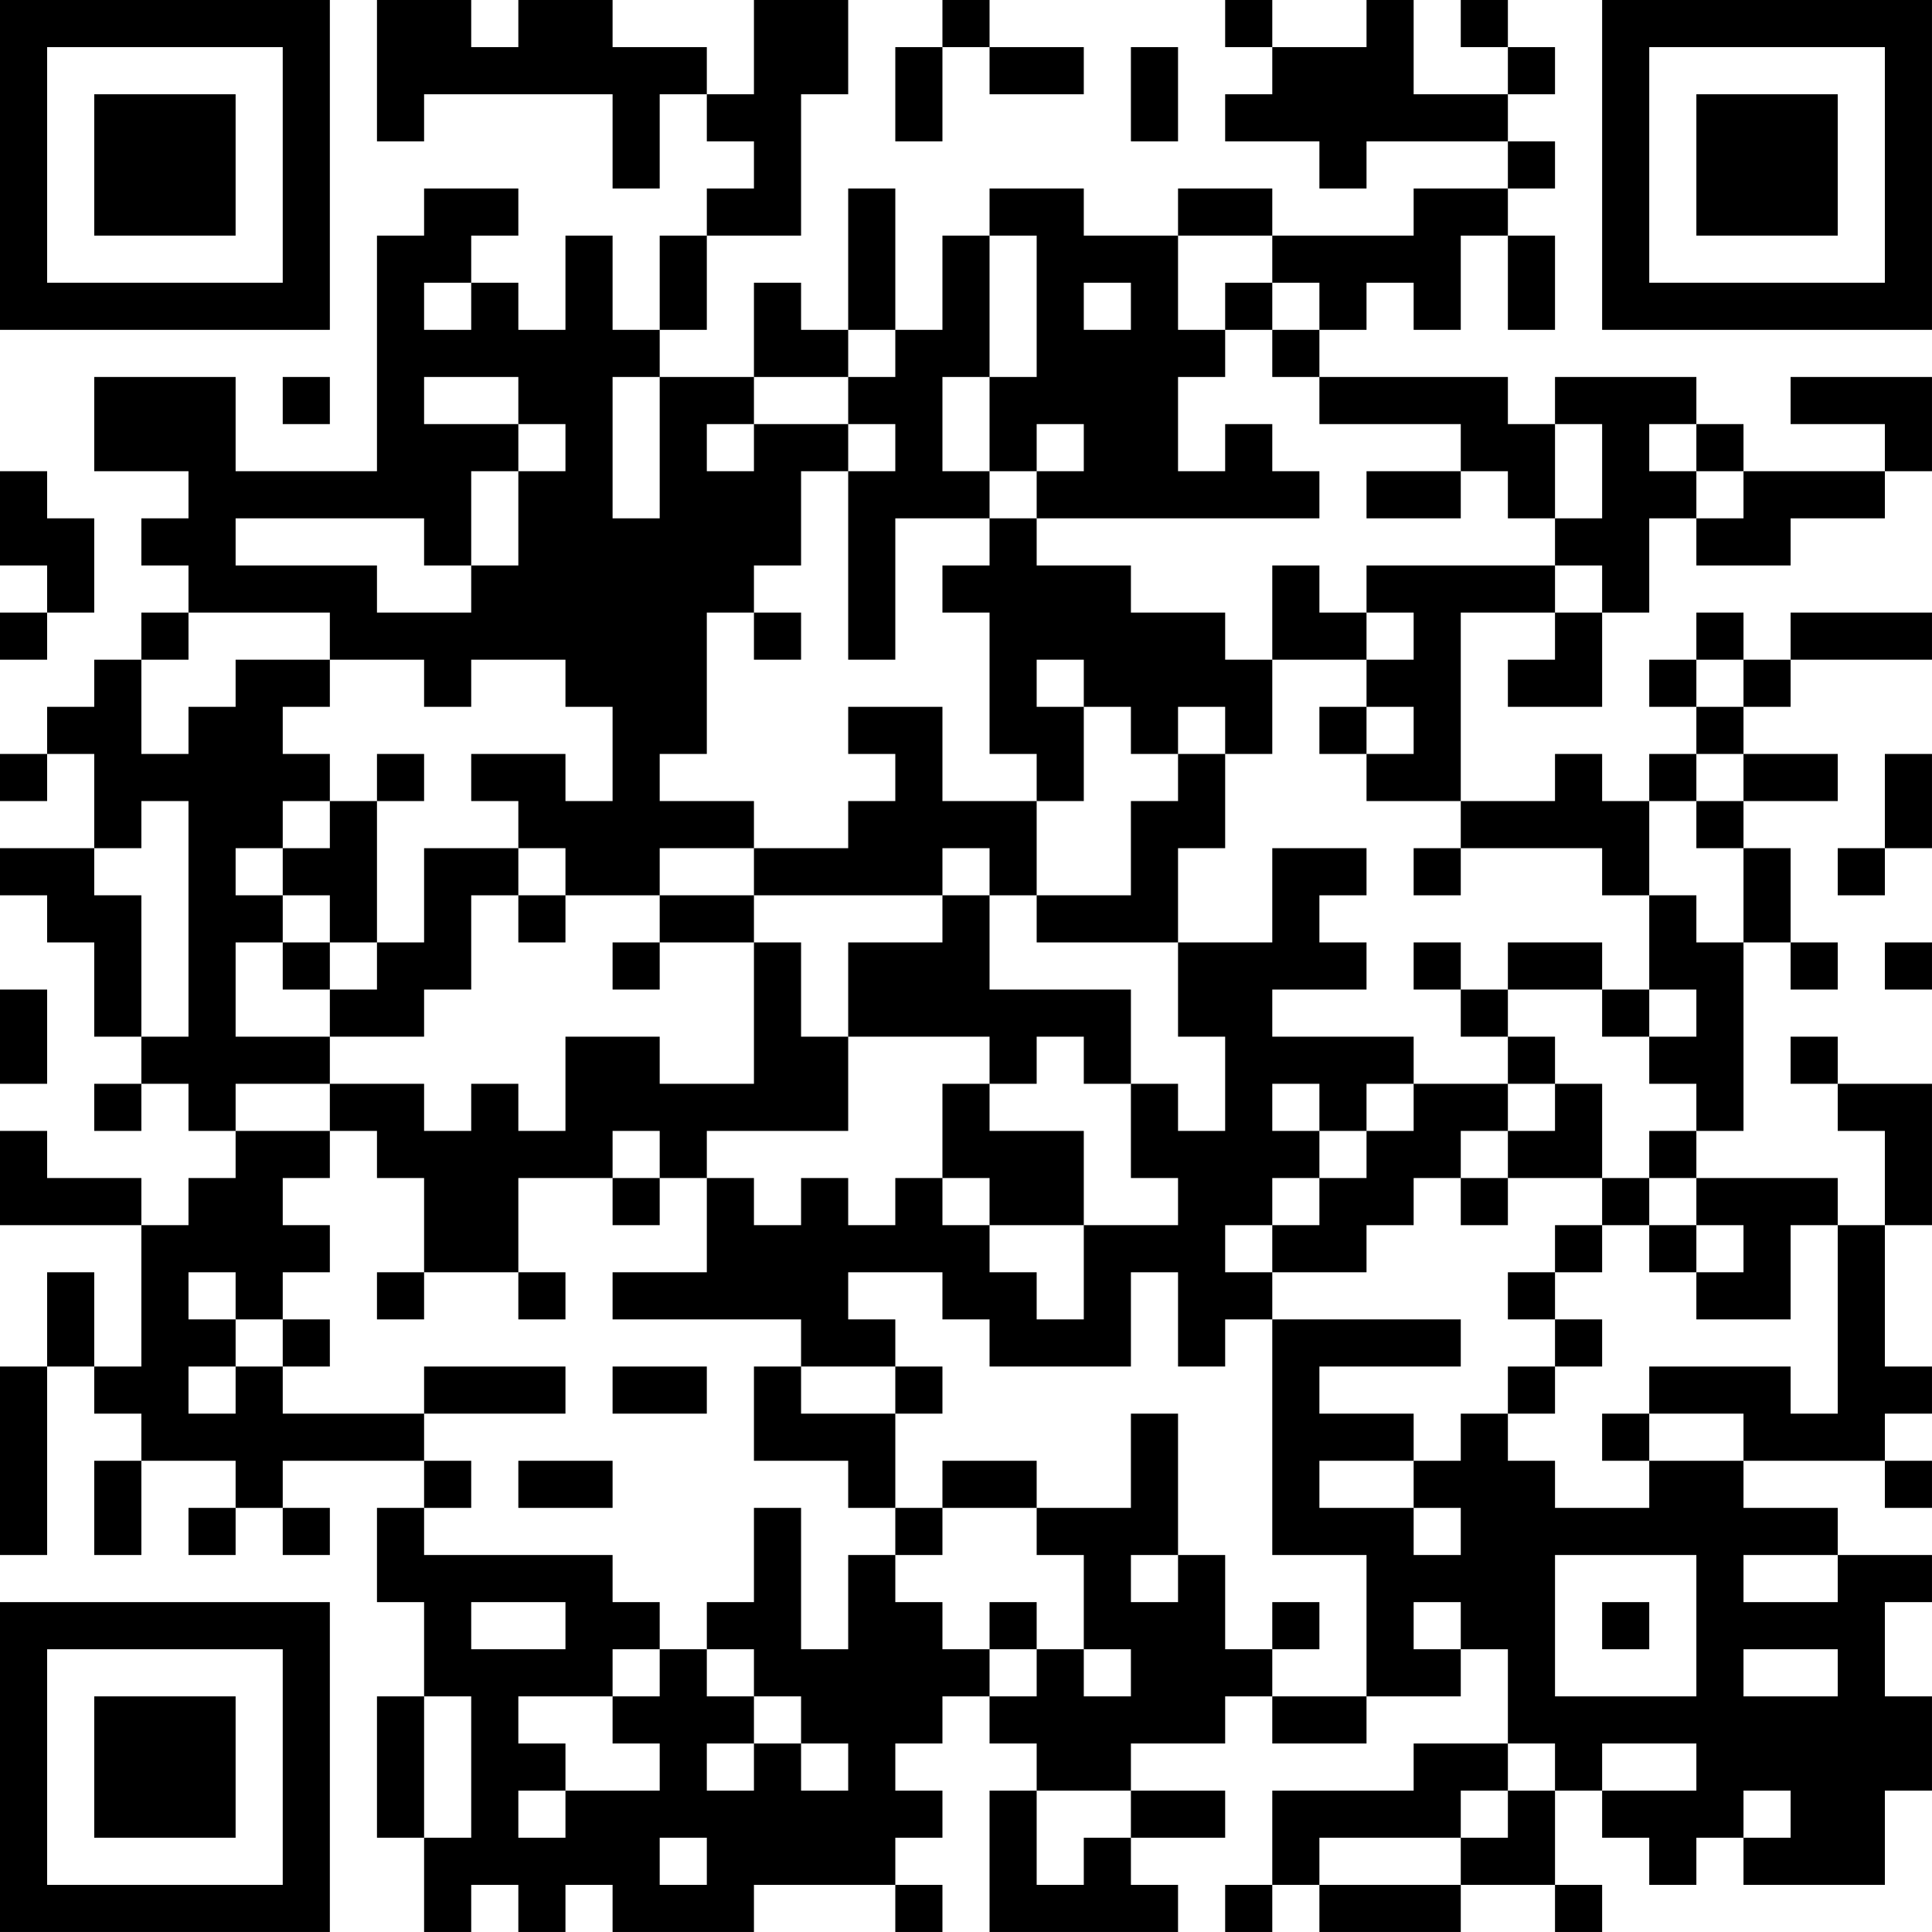 <?xml version="1.0" encoding="UTF-8"?>
<svg xmlns="http://www.w3.org/2000/svg" version="1.1" width="200" height="200" viewBox="0 0 200 200"><rect x="0" y="0" width="200" height="200" fill="#ffffff"/><g transform="scale(4.878)"><g transform="translate(0,0)"><path fill-rule="evenodd" d="M8 0L8 3L9 3L9 2L13 2L13 4L14 4L14 2L15 2L15 3L16 3L16 4L15 4L15 5L14 5L14 7L13 7L13 5L12 5L12 7L11 7L11 6L10 6L10 5L11 5L11 4L9 4L9 5L8 5L8 10L5 10L5 8L2 8L2 10L4 10L4 11L3 11L3 12L4 12L4 13L3 13L3 14L2 14L2 15L1 15L1 16L0 16L0 17L1 17L1 16L2 16L2 18L0 18L0 19L1 19L1 20L2 20L2 22L3 22L3 23L2 23L2 24L3 24L3 23L4 23L4 24L5 24L5 25L4 25L4 26L3 26L3 25L1 25L1 24L0 24L0 26L3 26L3 29L2 29L2 27L1 27L1 29L0 29L0 33L1 33L1 29L2 29L2 30L3 30L3 31L2 31L2 33L3 33L3 31L5 31L5 32L4 32L4 33L5 33L5 32L6 32L6 33L7 33L7 32L6 32L6 31L9 31L9 32L8 32L8 34L9 34L9 36L8 36L8 39L9 39L9 41L10 41L10 40L11 40L11 41L12 41L12 40L13 40L13 41L16 41L16 40L19 40L19 41L20 41L20 40L19 40L19 39L20 39L20 38L19 38L19 37L20 37L20 36L21 36L21 37L22 37L22 38L21 38L21 41L25 41L25 40L24 40L24 39L26 39L26 38L24 38L24 37L26 37L26 36L27 36L27 37L29 37L29 36L31 36L31 35L32 35L32 37L30 37L30 38L27 38L27 40L26 40L26 41L27 41L27 40L28 40L28 41L31 41L31 40L33 40L33 41L34 41L34 40L33 40L33 38L34 38L34 39L35 39L35 40L36 40L36 39L37 39L37 40L40 40L40 38L41 38L41 36L40 36L40 34L41 34L41 33L39 33L39 32L37 32L37 31L40 31L40 32L41 32L41 31L40 31L40 30L41 30L41 29L40 29L40 26L41 26L41 23L39 23L39 22L38 22L38 23L39 23L39 24L40 24L40 26L39 26L39 25L36 25L36 24L37 24L37 20L38 20L38 21L39 21L39 20L38 20L38 18L37 18L37 17L39 17L39 16L37 16L37 15L38 15L38 14L41 14L41 13L38 13L38 14L37 14L37 13L36 13L36 14L35 14L35 15L36 15L36 16L35 16L35 17L34 17L34 16L33 16L33 17L31 17L31 13L33 13L33 14L32 14L32 15L34 15L34 13L35 13L35 11L36 11L36 12L38 12L38 11L40 11L40 10L41 10L41 8L38 8L38 9L40 9L40 10L37 10L37 9L36 9L36 8L33 8L33 9L32 9L32 8L28 8L28 7L29 7L29 6L30 6L30 7L31 7L31 5L32 5L32 7L33 7L33 5L32 5L32 4L33 4L33 3L32 3L32 2L33 2L33 1L32 1L32 0L31 0L31 1L32 1L32 2L30 2L30 0L29 0L29 1L27 1L27 0L26 0L26 1L27 1L27 2L26 2L26 3L28 3L28 4L29 4L29 3L32 3L32 4L30 4L30 5L27 5L27 4L25 4L25 5L23 5L23 4L21 4L21 5L20 5L20 7L19 7L19 4L18 4L18 7L17 7L17 6L16 6L16 8L14 8L14 7L15 7L15 5L17 5L17 2L18 2L18 0L16 0L16 2L15 2L15 1L13 1L13 0L11 0L11 1L10 1L10 0ZM20 0L20 1L19 1L19 3L20 3L20 1L21 1L21 2L23 2L23 1L21 1L21 0ZM24 1L24 3L25 3L25 1ZM21 5L21 8L20 8L20 10L21 10L21 11L19 11L19 14L18 14L18 10L19 10L19 9L18 9L18 8L19 8L19 7L18 7L18 8L16 8L16 9L15 9L15 10L16 10L16 9L18 9L18 10L17 10L17 12L16 12L16 13L15 13L15 16L14 16L14 17L16 17L16 18L14 18L14 19L12 19L12 18L11 18L11 17L10 17L10 16L12 16L12 17L13 17L13 15L12 15L12 14L10 14L10 15L9 15L9 14L7 14L7 13L4 13L4 14L3 14L3 16L4 16L4 15L5 15L5 14L7 14L7 15L6 15L6 16L7 16L7 17L6 17L6 18L5 18L5 19L6 19L6 20L5 20L5 22L7 22L7 23L5 23L5 24L7 24L7 25L6 25L6 26L7 26L7 27L6 27L6 28L5 28L5 27L4 27L4 28L5 28L5 29L4 29L4 30L5 30L5 29L6 29L6 30L9 30L9 31L10 31L10 32L9 32L9 33L13 33L13 34L14 34L14 35L13 35L13 36L11 36L11 37L12 37L12 38L11 38L11 39L12 39L12 38L14 38L14 37L13 37L13 36L14 36L14 35L15 35L15 36L16 36L16 37L15 37L15 38L16 38L16 37L17 37L17 38L18 38L18 37L17 37L17 36L16 36L16 35L15 35L15 34L16 34L16 32L17 32L17 35L18 35L18 33L19 33L19 34L20 34L20 35L21 35L21 36L22 36L22 35L23 35L23 36L24 36L24 35L23 35L23 33L22 33L22 32L24 32L24 30L25 30L25 33L24 33L24 34L25 34L25 33L26 33L26 35L27 35L27 36L29 36L29 33L27 33L27 28L31 28L31 29L28 29L28 30L30 30L30 31L28 31L28 32L30 32L30 33L31 33L31 32L30 32L30 31L31 31L31 30L32 30L32 31L33 31L33 32L35 32L35 31L37 31L37 30L35 30L35 29L38 29L38 30L39 30L39 26L38 26L38 28L36 28L36 27L37 27L37 26L36 26L36 25L35 25L35 24L36 24L36 23L35 23L35 22L36 22L36 21L35 21L35 19L36 19L36 20L37 20L37 18L36 18L36 17L37 17L37 16L36 16L36 17L35 17L35 19L34 19L34 18L31 18L31 17L29 17L29 16L30 16L30 15L29 15L29 14L30 14L30 13L29 13L29 12L33 12L33 13L34 13L34 12L33 12L33 11L34 11L34 9L33 9L33 11L32 11L32 10L31 10L31 9L28 9L28 8L27 8L27 7L28 7L28 6L27 6L27 5L25 5L25 7L26 7L26 8L25 8L25 10L26 10L26 9L27 9L27 10L28 10L28 11L22 11L22 10L23 10L23 9L22 9L22 10L21 10L21 8L22 8L22 5ZM9 6L9 7L10 7L10 6ZM23 6L23 7L24 7L24 6ZM26 6L26 7L27 7L27 6ZM6 8L6 9L7 9L7 8ZM9 8L9 9L11 9L11 10L10 10L10 12L9 12L9 11L5 11L5 12L8 12L8 13L10 13L10 12L11 12L11 10L12 10L12 9L11 9L11 8ZM13 8L13 11L14 11L14 8ZM35 9L35 10L36 10L36 11L37 11L37 10L36 10L36 9ZM0 10L0 12L1 12L1 13L0 13L0 14L1 14L1 13L2 13L2 11L1 11L1 10ZM29 10L29 11L31 11L31 10ZM21 11L21 12L20 12L20 13L21 13L21 16L22 16L22 17L20 17L20 15L18 15L18 16L19 16L19 17L18 17L18 18L16 18L16 19L14 19L14 20L13 20L13 21L14 21L14 20L16 20L16 23L14 23L14 22L12 22L12 24L11 24L11 23L10 23L10 24L9 24L9 23L7 23L7 24L8 24L8 25L9 25L9 27L8 27L8 28L9 28L9 27L11 27L11 28L12 28L12 27L11 27L11 25L13 25L13 26L14 26L14 25L15 25L15 27L13 27L13 28L17 28L17 29L16 29L16 31L18 31L18 32L19 32L19 33L20 33L20 32L22 32L22 31L20 31L20 32L19 32L19 30L20 30L20 29L19 29L19 28L18 28L18 27L20 27L20 28L21 28L21 29L24 29L24 27L25 27L25 29L26 29L26 28L27 28L27 27L29 27L29 26L30 26L30 25L31 25L31 26L32 26L32 25L34 25L34 26L33 26L33 27L32 27L32 28L33 28L33 29L32 29L32 30L33 30L33 29L34 29L34 28L33 28L33 27L34 27L34 26L35 26L35 27L36 27L36 26L35 26L35 25L34 25L34 23L33 23L33 22L32 22L32 21L34 21L34 22L35 22L35 21L34 21L34 20L32 20L32 21L31 21L31 20L30 20L30 21L31 21L31 22L32 22L32 23L30 23L30 22L27 22L27 21L29 21L29 20L28 20L28 19L29 19L29 18L27 18L27 20L25 20L25 18L26 18L26 16L27 16L27 14L29 14L29 13L28 13L28 12L27 12L27 14L26 14L26 13L24 13L24 12L22 12L22 11ZM16 13L16 14L17 14L17 13ZM22 14L22 15L23 15L23 17L22 17L22 19L21 19L21 18L20 18L20 19L16 19L16 20L17 20L17 22L18 22L18 24L15 24L15 25L16 25L16 26L17 26L17 25L18 25L18 26L19 26L19 25L20 25L20 26L21 26L21 27L22 27L22 28L23 28L23 26L25 26L25 25L24 25L24 23L25 23L25 24L26 24L26 22L25 22L25 20L22 20L22 19L24 19L24 17L25 17L25 16L26 16L26 15L25 15L25 16L24 16L24 15L23 15L23 14ZM36 14L36 15L37 15L37 14ZM28 15L28 16L29 16L29 15ZM8 16L8 17L7 17L7 18L6 18L6 19L7 19L7 20L6 20L6 21L7 21L7 22L9 22L9 21L10 21L10 19L11 19L11 20L12 20L12 19L11 19L11 18L9 18L9 20L8 20L8 17L9 17L9 16ZM40 16L40 18L39 18L39 19L40 19L40 18L41 18L41 16ZM3 17L3 18L2 18L2 19L3 19L3 22L4 22L4 17ZM30 18L30 19L31 19L31 18ZM20 19L20 20L18 20L18 22L21 22L21 23L20 23L20 25L21 25L21 26L23 26L23 24L21 24L21 23L22 23L22 22L23 22L23 23L24 23L24 21L21 21L21 19ZM7 20L7 21L8 21L8 20ZM40 20L40 21L41 21L41 20ZM0 21L0 23L1 23L1 21ZM27 23L27 24L28 24L28 25L27 25L27 26L26 26L26 27L27 27L27 26L28 26L28 25L29 25L29 24L30 24L30 23L29 23L29 24L28 24L28 23ZM32 23L32 24L31 24L31 25L32 25L32 24L33 24L33 23ZM13 24L13 25L14 25L14 24ZM6 28L6 29L7 29L7 28ZM9 29L9 30L12 30L12 29ZM13 29L13 30L15 30L15 29ZM17 29L17 30L19 30L19 29ZM34 30L34 31L35 31L35 30ZM11 31L11 32L13 32L13 31ZM33 33L33 36L36 36L36 33ZM37 33L37 34L39 34L39 33ZM10 34L10 35L12 35L12 34ZM21 34L21 35L22 35L22 34ZM27 34L27 35L28 35L28 34ZM30 34L30 35L31 35L31 34ZM34 34L34 35L35 35L35 34ZM37 35L37 36L39 36L39 35ZM9 36L9 39L10 39L10 36ZM32 37L32 38L31 38L31 39L28 39L28 40L31 40L31 39L32 39L32 38L33 38L33 37ZM34 37L34 38L36 38L36 37ZM22 38L22 40L23 40L23 39L24 39L24 38ZM37 38L37 39L38 39L38 38ZM14 39L14 40L15 40L15 39ZM0 0L0 7L7 7L7 0ZM1 1L1 6L6 6L6 1ZM2 2L2 5L5 5L5 2ZM34 0L34 7L41 7L41 0ZM35 1L35 6L40 6L40 1ZM36 2L36 5L39 5L39 2ZM0 34L0 41L7 41L7 34ZM1 35L1 40L6 40L6 35ZM2 36L2 39L5 39L5 36Z" fill="#000000"/></g></g></svg>
